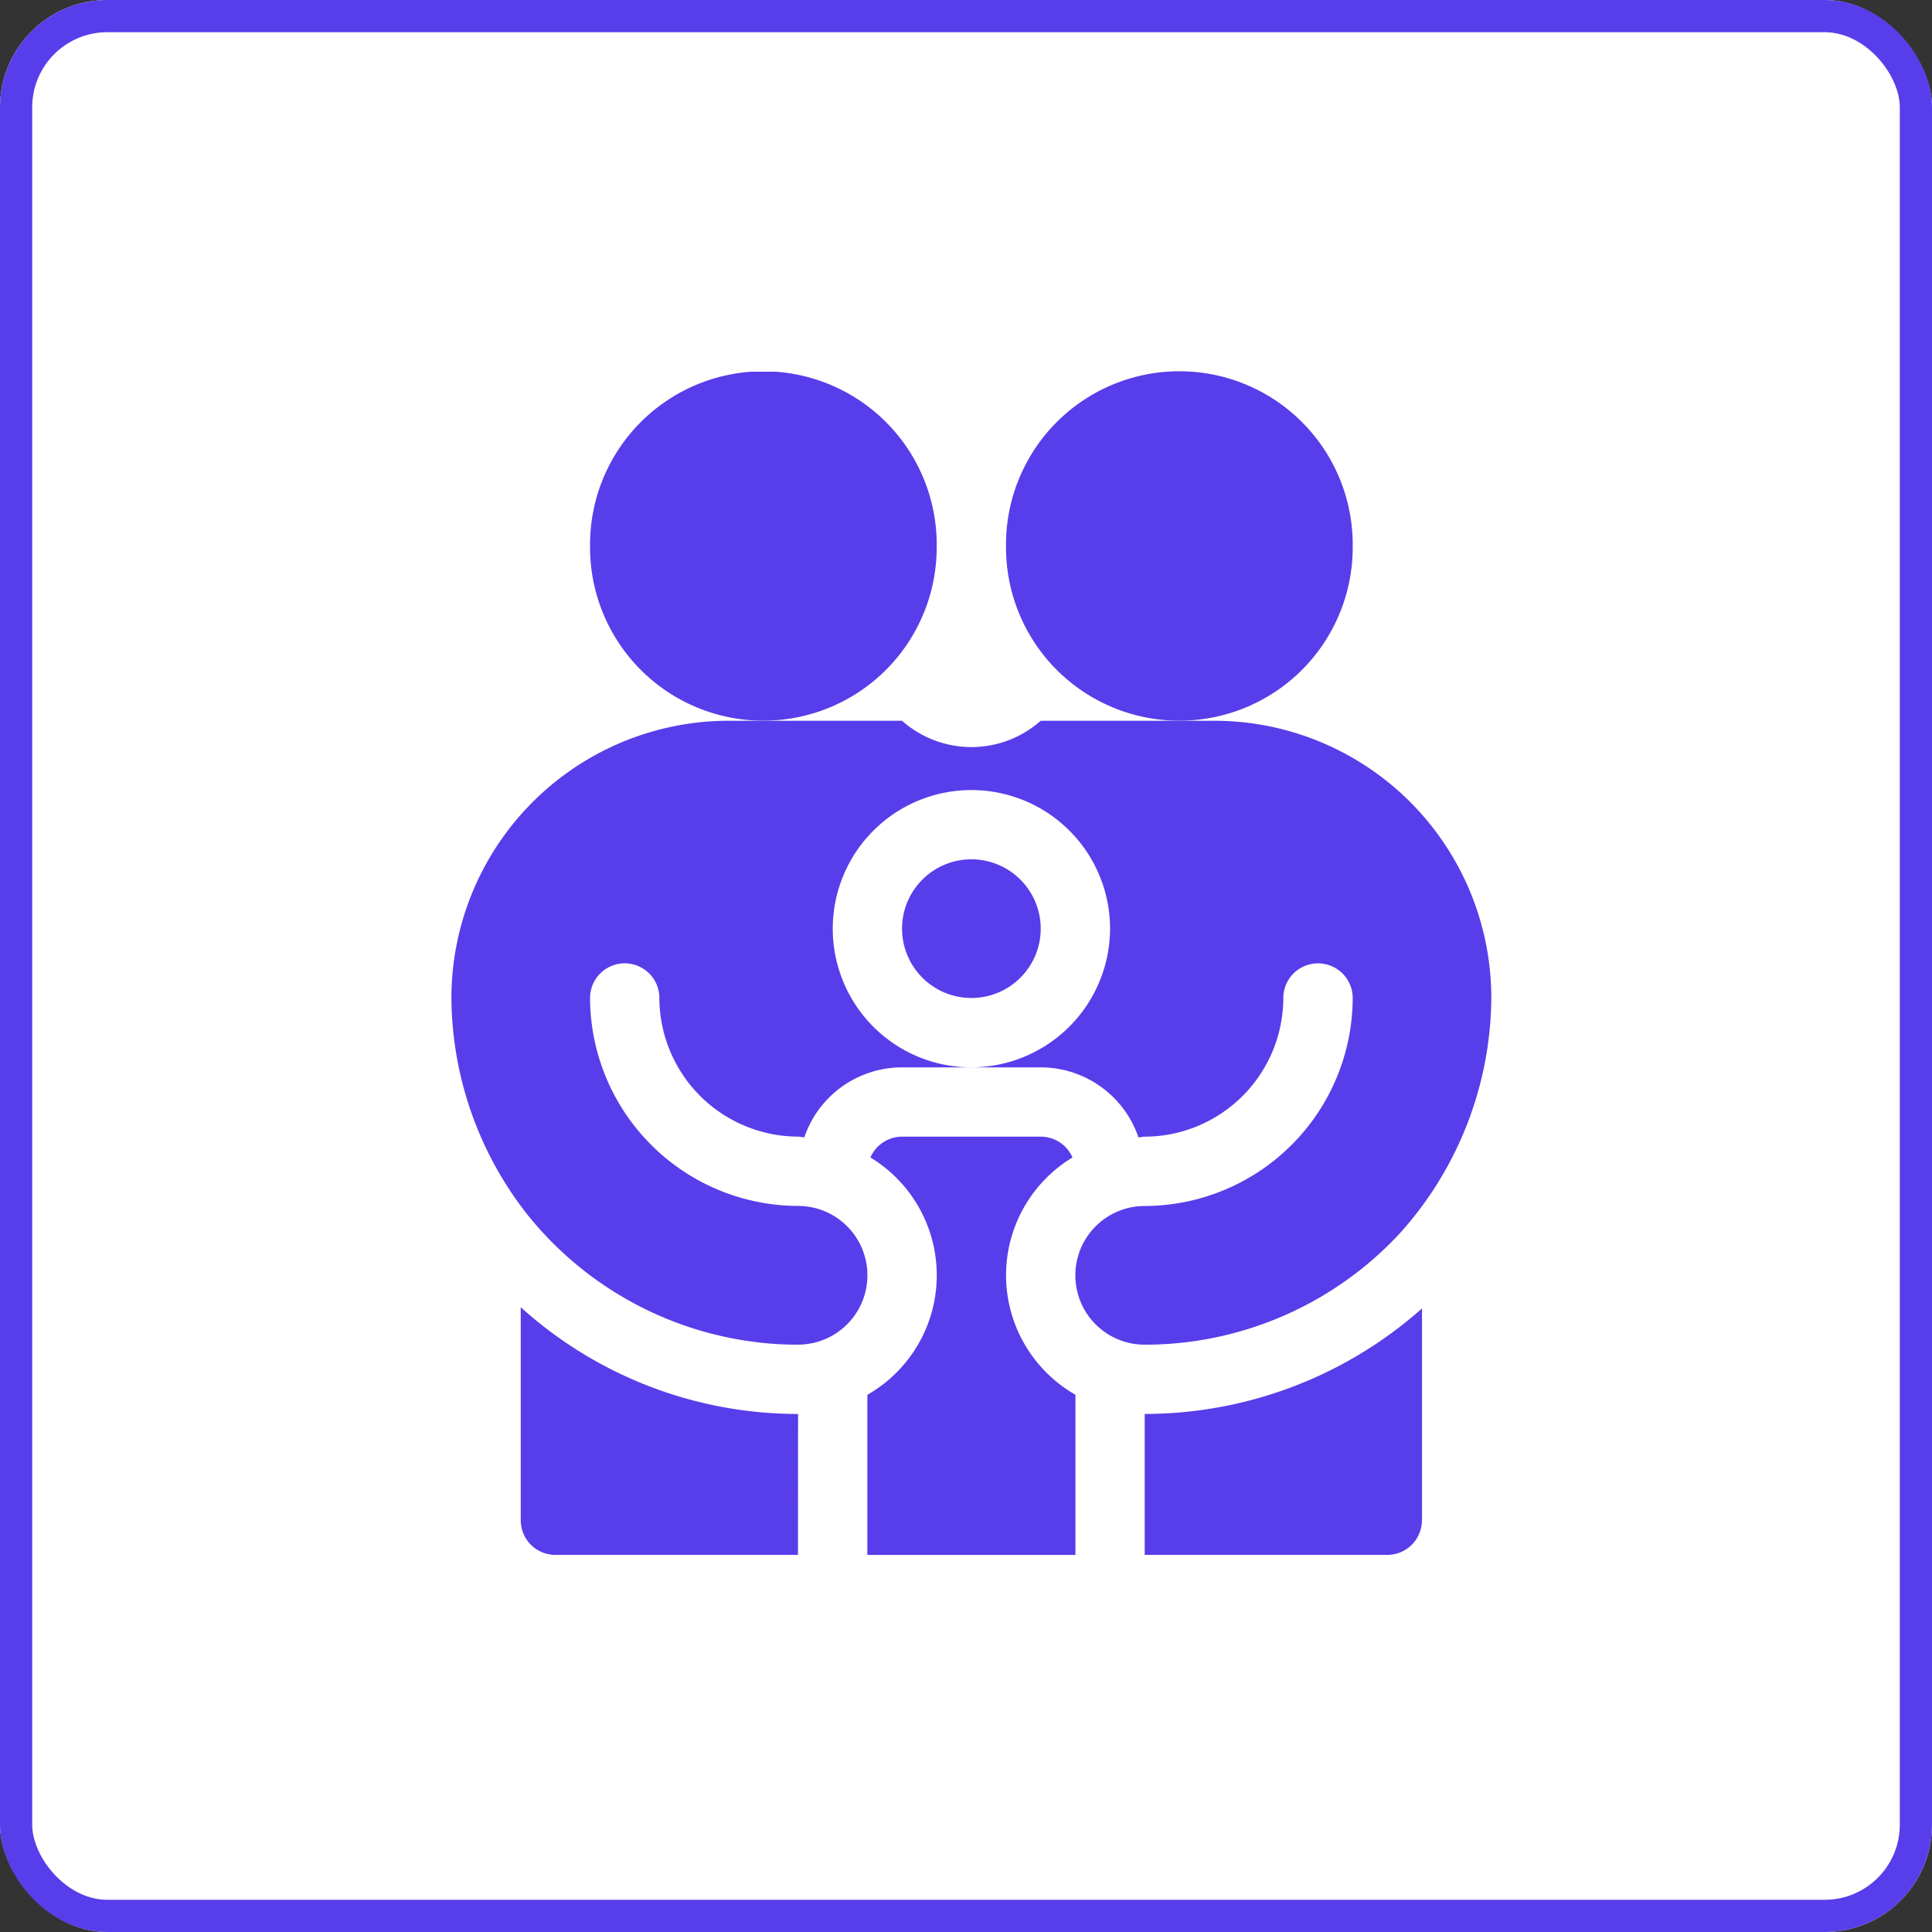 <svg xmlns="http://www.w3.org/2000/svg" xmlns:xlink="http://www.w3.org/1999/xlink" width="90" height="90" viewBox="0 0 90 90">
  <rect x="0" y="0" width="90" height="90" fill="#333333" stroke="none"/>
  <defs>
    <clipPath id="clip-path">
      <rect id="SVGID" width="65" height="64" transform="translate(0.094 0.469)" fill="#573eea"/>
    </clipPath>
    <clipPath id="clip-path-2">
      <rect id="SVGID-2" data-name="SVGID" width="48.516" height="55.118" fill="#573eea"/>
    </clipPath>
  </defs>
  <g id="Group_14755" data-name="Group 14755" transform="translate(-641 -647)">
    <g id="Rectangle_5" data-name="Rectangle 5" transform="translate(641 647)" fill="#fff" stroke="#573eea" stroke-width="1.5">
      <rect width="90" height="90" rx="5" stroke="none"/>
      <rect x="0.75" y="0.75" width="88.5" height="88.5" rx="4.25" fill="none"/>
    </g>
    <g id="Icon" transform="translate(653.906 659.531)">
      <g id="Group_3279" data-name="Group 3279" clip-path="url(#clip-path)">
        <g id="Group_3278" data-name="Group 3278" transform="translate(8.086 4.785)">
          <path id="Path_7370" data-name="Path 7370" d="M691.053,376a8.076,8.076,0,1,0-16.15,0,8.075,8.075,0,1,0,16.15,0Zm0,0" transform="translate(-649.031 -367.818)" fill="#573eea"/>
          <g id="Group_3277" data-name="Group 3277">
            <g id="Group_3276" data-name="Group 3276" clip-path="url(#clip-path-2)">
              <path id="Path_7371" data-name="Path 7371" d="M683.862,376a8.075,8.075,0,1,0-16.148,0,8.074,8.074,0,1,0,16.148,0Zm0,0" transform="translate(-661.219 -367.818)" fill="#573eea"/>
              <path id="Path_7372" data-name="Path 7372" d="M681.466,402.916a3.23,3.23,0,0,0,0-6.461,9.717,9.717,0,0,1-9.69-9.687,1.614,1.614,0,1,1,3.229,0,6.479,6.479,0,0,0,6.461,6.458c.1,0,.194.032.291.032A4.811,4.811,0,0,1,686.309,390h3.229A6.459,6.459,0,1,1,696,383.537,6.479,6.479,0,0,1,689.538,390h3.232a4.813,4.813,0,0,1,4.552,3.261c.1,0,.194-.032.291-.032a6.476,6.476,0,0,0,6.458-6.458,1.616,1.616,0,1,1,3.232,0,9.717,9.717,0,0,1-9.69,9.687,3.23,3.23,0,0,0,0,6.461,16.2,16.2,0,0,0,11.913-5.218,16.547,16.547,0,0,0,4.234-10.929,12.914,12.914,0,0,0-12.919-12.919H692.77a4.867,4.867,0,0,1-6.461,0h-8.073a12.928,12.928,0,0,0-12.919,12.919,16.5,16.5,0,0,0,3.509,10.048,16.173,16.173,0,0,0,12.638,6.1Zm0,0" transform="translate(-665.281 -357.594)" fill="#573eea"/>
            </g>
          </g>
          <path id="Path_7373" data-name="Path 7373" d="M679.567,379.475a3.23,3.23,0,1,1-3.232-3.229,3.232,3.232,0,0,1,3.232,3.229Zm0,0" transform="translate(-652.078 -353.532)" fill="#573eea"/>
          <path id="Path_7374" data-name="Path 7374" d="M672.507,393.063v7.461H682.2v-7.461a6.411,6.411,0,0,1-.137-11.054,1.618,1.618,0,0,0-1.477-.97h-6.461a1.618,1.618,0,0,0-1.477.97,6.414,6.414,0,0,1-.137,11.054Zm0,0" transform="translate(-653.094 -345.406)" fill="#573eea"/>
          <path id="Path_7375" data-name="Path 7375" d="M690.219,393.876v-9.868a19.47,19.47,0,0,1-12.919,4.916v6.566h11.3a1.614,1.614,0,0,0,1.615-1.614Zm0,0" transform="translate(-644.968 -340.373)" fill="#573eea"/>
          <path id="Path_7376" data-name="Path 7376" d="M679.435,388.96a19.255,19.255,0,0,1-12.919-4.973v9.924a1.614,1.614,0,0,0,1.615,1.614h11.3Zm0,0" transform="translate(-663.25 -340.408)" fill="#573eea"/>
        </g>
      </g>
    </g>
  </g>
</svg>
